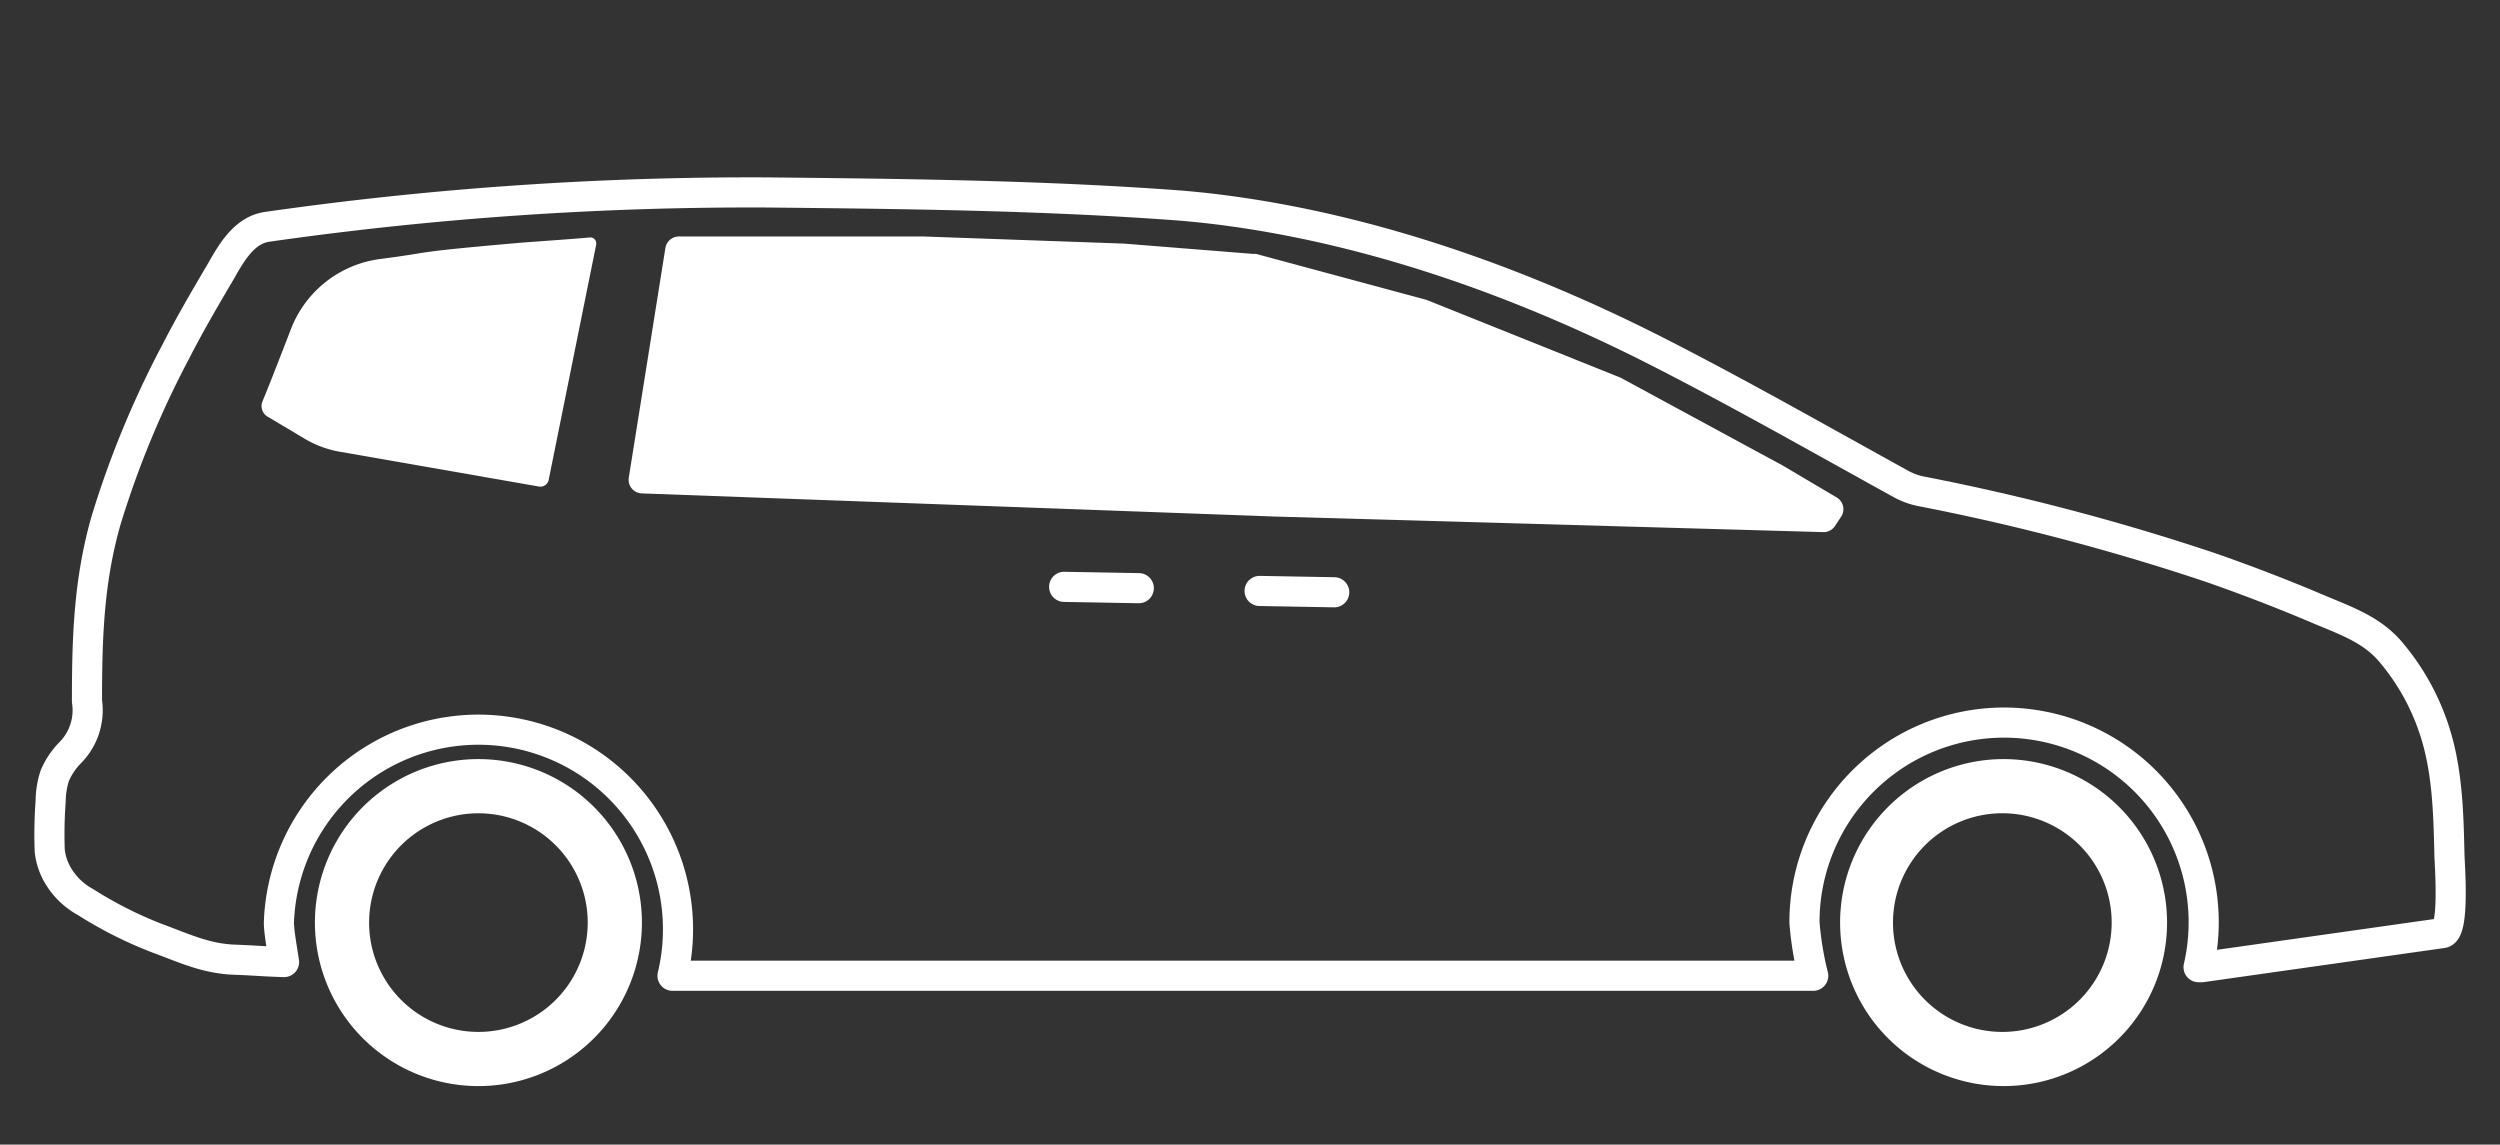 <svg xmlns:xlink="http://www.w3.org/1999/xlink" xmlns="http://www.w3.org/2000/svg" viewBox="0 0 166 76" width="166" height="76" fill="none"><rect x="0" y="0" width="166" height="76" fill="#333333" stroke="none"/><path d="M31.767 50.404a10.856 10.856 0 100 21.712 10.856 10.856 0 000-21.712zm0 18.115a7.258 7.258 0 110-14.516 7.258 7.258 0 010 14.516zM133.04 50.404a10.86 10.86 0 00-10.03 6.702 10.853 10.853 0 002.353 11.83 10.86 10.86 0 0011.831 2.354 10.857 10.857 0 00-4.154-20.886zm0 18.115a7.26 7.26 0 110-14.519 7.26 7.26 0 010 14.519zM44.182 16.466a.915.915 0 01.896-.764H61.3l13.33.473 8.622.688a.683.683 0 01.164 0l11.286 3.043.1.037 12.75 5.113c.034.01.065.026.095.044l10.73 5.813 3.585 2.121a.91.91 0 01.416.568.905.905 0 01-.119.694l-.417.632a.91.91 0 01-.789.404l-36.286-1.03-42.15-1.54a.903.903 0 01-.865-1.047l2.43-15.25zM39.588 16.238l-3.156 15.628a.562.562 0 01-.632.442l-13.254-2.316a6.804 6.804 0 01-2.323-.865l-2.392-1.426a.826.826 0 01-.41-1.036c.397-.94 1.18-2.954 1.893-4.803a7.366 7.366 0 015.933-4.664c3.787-.493 1.786-.417 9.083-1.06.846-.076 3.503-.247 4.847-.373a.398.398 0 01.41.473z" fill="#FFFFFF"/><path d="M162.642 56.76c-.063-2.815-.132-5.68-1.029-8.363a15.398 15.398 0 00-2.821-5.05c-1.262-1.527-2.985-2.114-4.784-2.872a115.44 115.44 0 00-7.278-2.808 151.716 151.716 0 00-19.2-5.05 4.628 4.628 0 01-1.313-.486c-5.359-2.954-10.68-5.99-16.127-8.767-9.366-4.771-19.775-8.445-30.296-9.581-.499-.05-.998-.101-1.502-.139-9.045-.675-18.204-.77-27.299-.865a226.991 226.991 0 00-33.232 2.279c-1.59.215-2.442 1.818-3.155 3.061-1.03 1.742-2.04 3.478-2.96 5.277a63.357 63.357 0 00-4.608 11.172c-1.155 4.04-1.263 7.858-1.263 11.992A4.002 4.002 0 014.62 50.02a4.973 4.973 0 00-.984 1.49 5.592 5.592 0 00-.272 1.666 30.296 30.296 0 00-.063 3.3c.072.68.313 1.332.7 1.895a4.76 4.76 0 001.68 1.527 26.796 26.796 0 005.188 2.563c1.654.63 2.935 1.186 4.665 1.262 1.42.05 1.893.114 3.326.158-.082-.587-.341-1.995-.341-2.607a13.254 13.254 0 1126.137 3.516h75.741a21.561 21.561 0 01-.58-3.516 13.24 13.24 0 014.408-9.909 13.242 13.242 0 0110.33-3.301 13.256 13.256 0 0111.43 16.157h.215l15.982-2.265c.82-.133.473-4.602.46-5.195zM83.638 39.239l4.954.088M70.66 38.967l4.955.088" stroke="#FFFFFF" stroke-width="2" stroke-linecap="round" stroke-linejoin="round"/></svg>